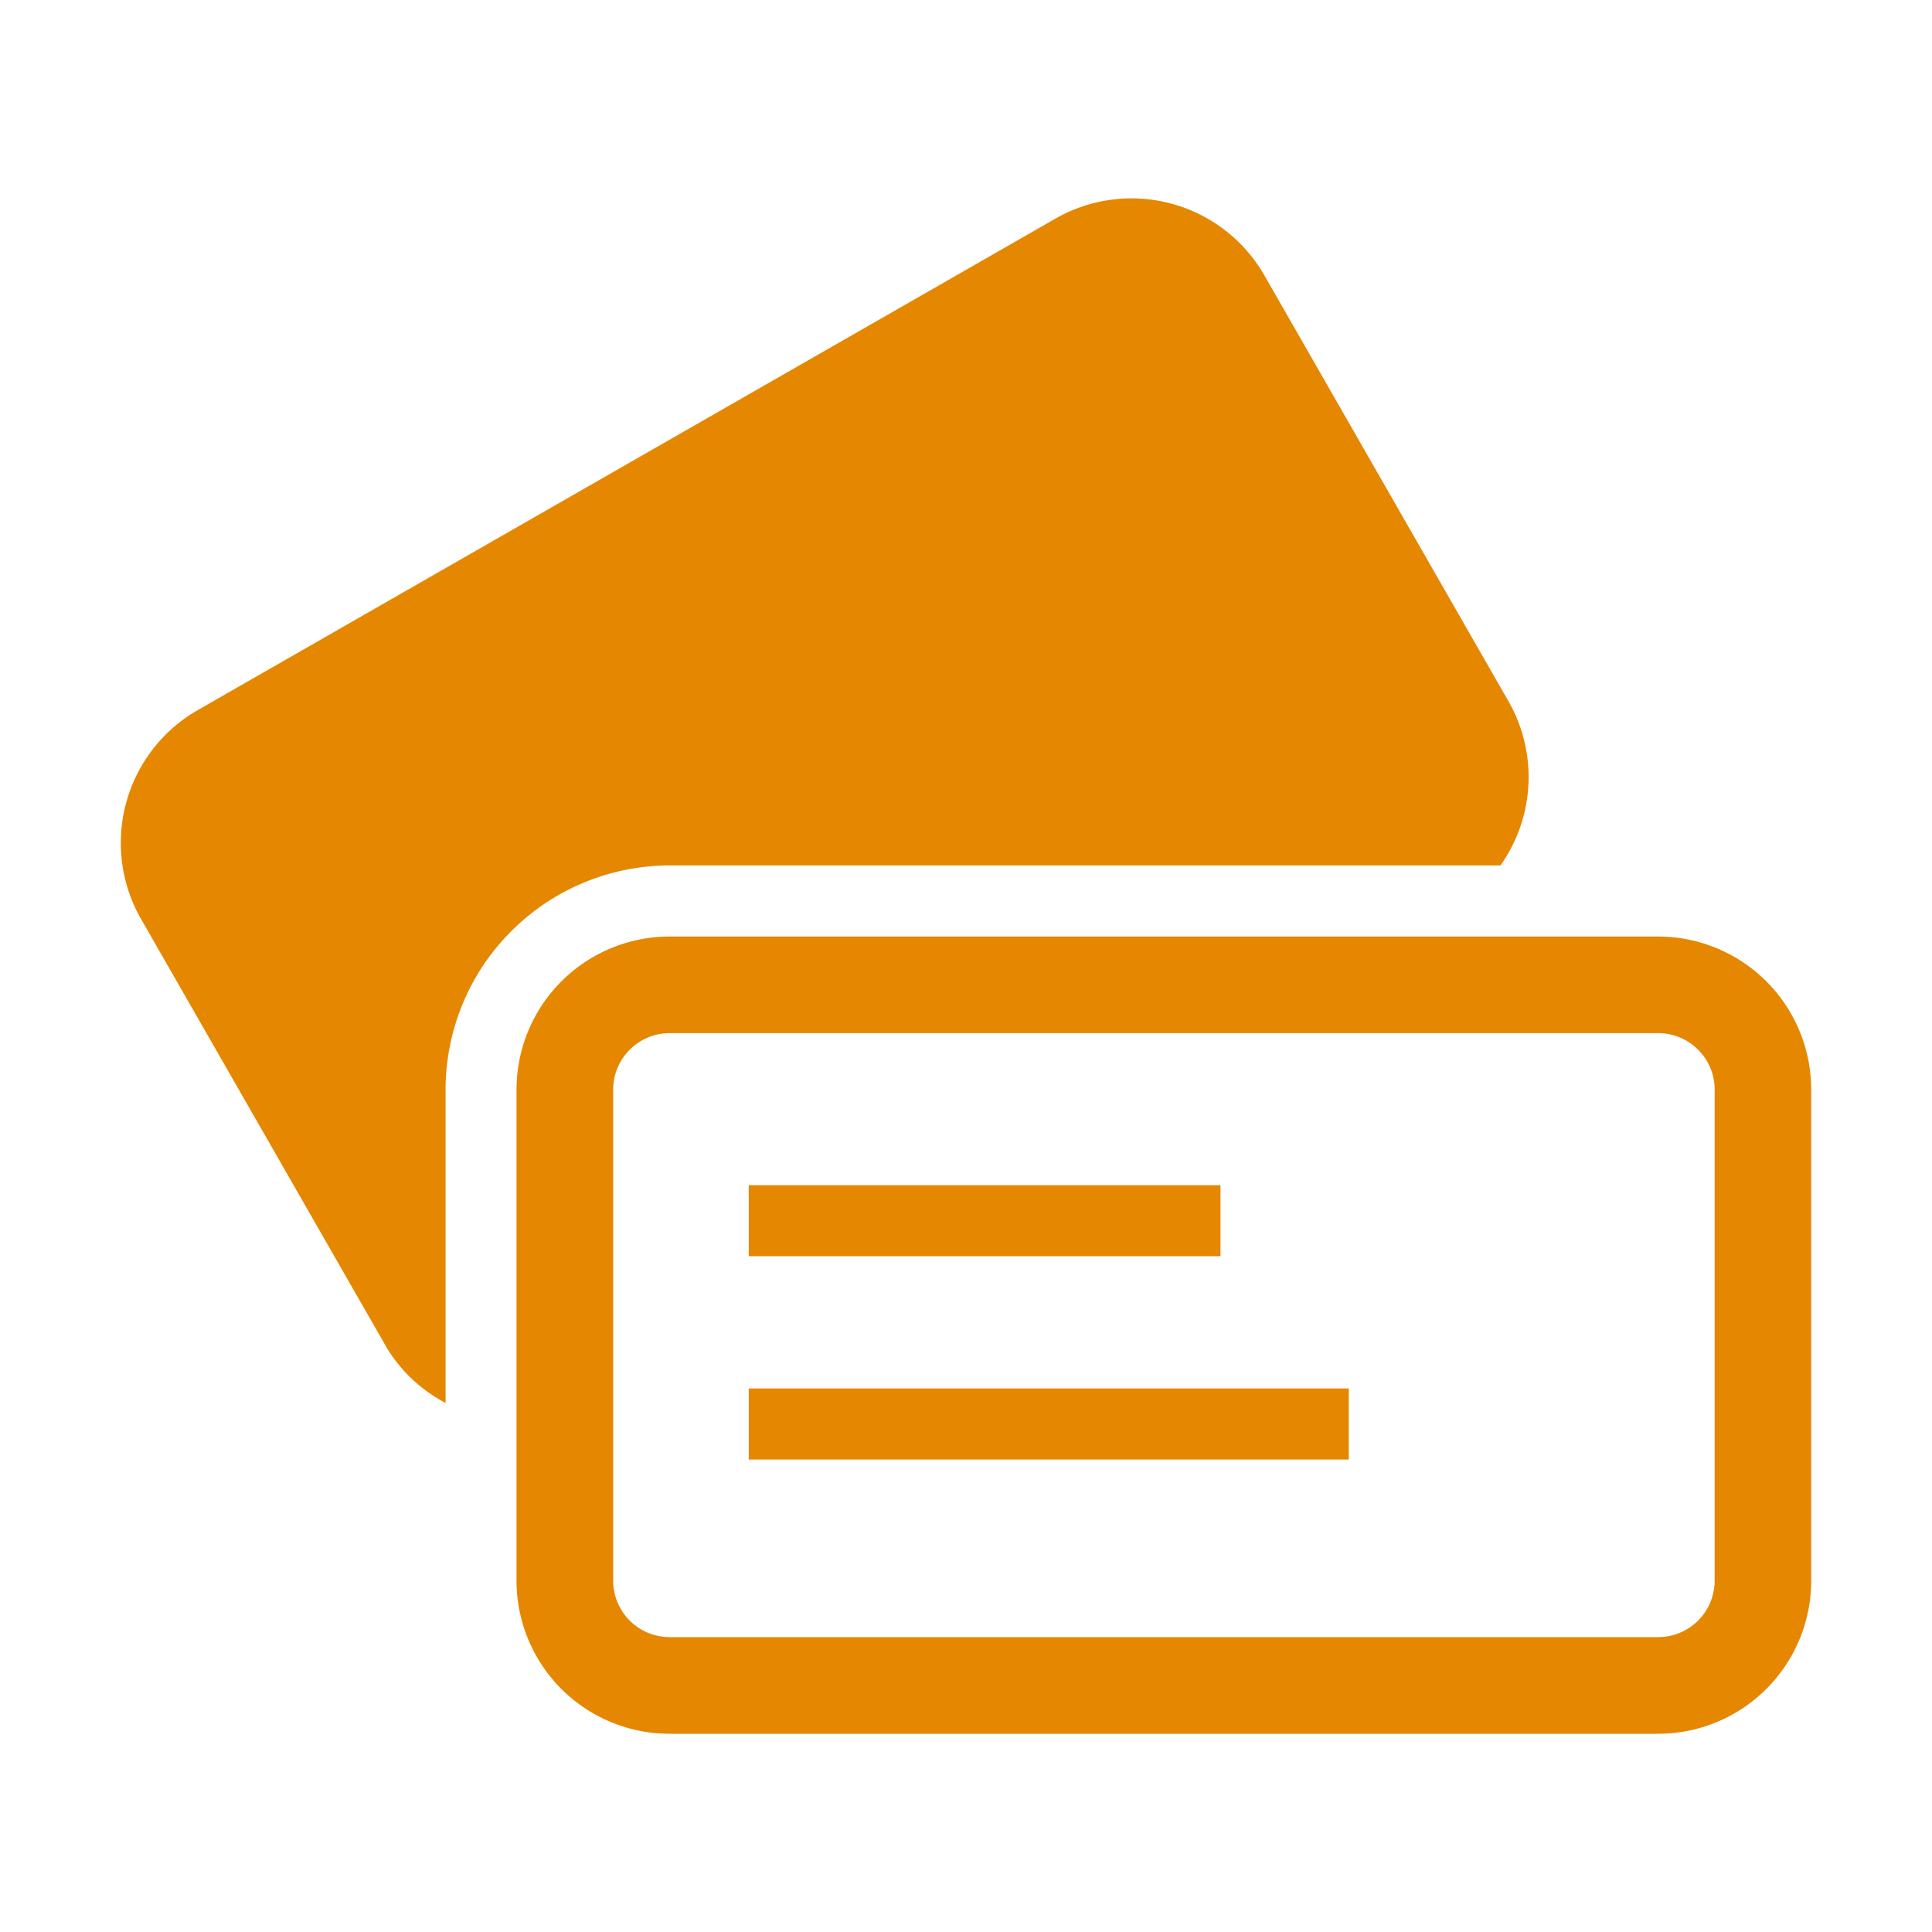 <svg xmlns="http://www.w3.org/2000/svg" viewBox="0 0 40 40"><path fill="#E58700" d="M34.33 21.39c.646 0 1.17.524 1.17 1.168v10.168a1.17 1.17 0 0 1-1.17 1.169H13.865a1.17 1.17 0 0 1-1.17-1.17V22.559c0-.644.525-1.169 1.17-1.169H34.33m0-2H13.864a3.17 3.17 0 0 0-3.17 3.17v10.167a3.17 3.17 0 0 0 3.17 3.169H34.33a3.17 3.17 0 0 0 3.169-3.17V22.559a3.17 3.17 0 0 0-3.17-3.169z"/><path fill="#E58700" d="M9.225 22.558a4.645 4.645 0 0 1 4.64-4.64h17.2a3.162 3.162 0 0 0 .167-3.398L26.177 5.7a3.17 3.17 0 0 0-4.325-1.174L4.094 14.702a3.17 3.17 0 0 0-1.174 4.325l5.056 8.822c.305.532.745.93 1.249 1.198v-6.489z"/><path fill="#E58700" d="M15.502 24.538h9.767v1.471h-9.767zM15.502 28.747h12.423v1.471H15.502z"/></svg>